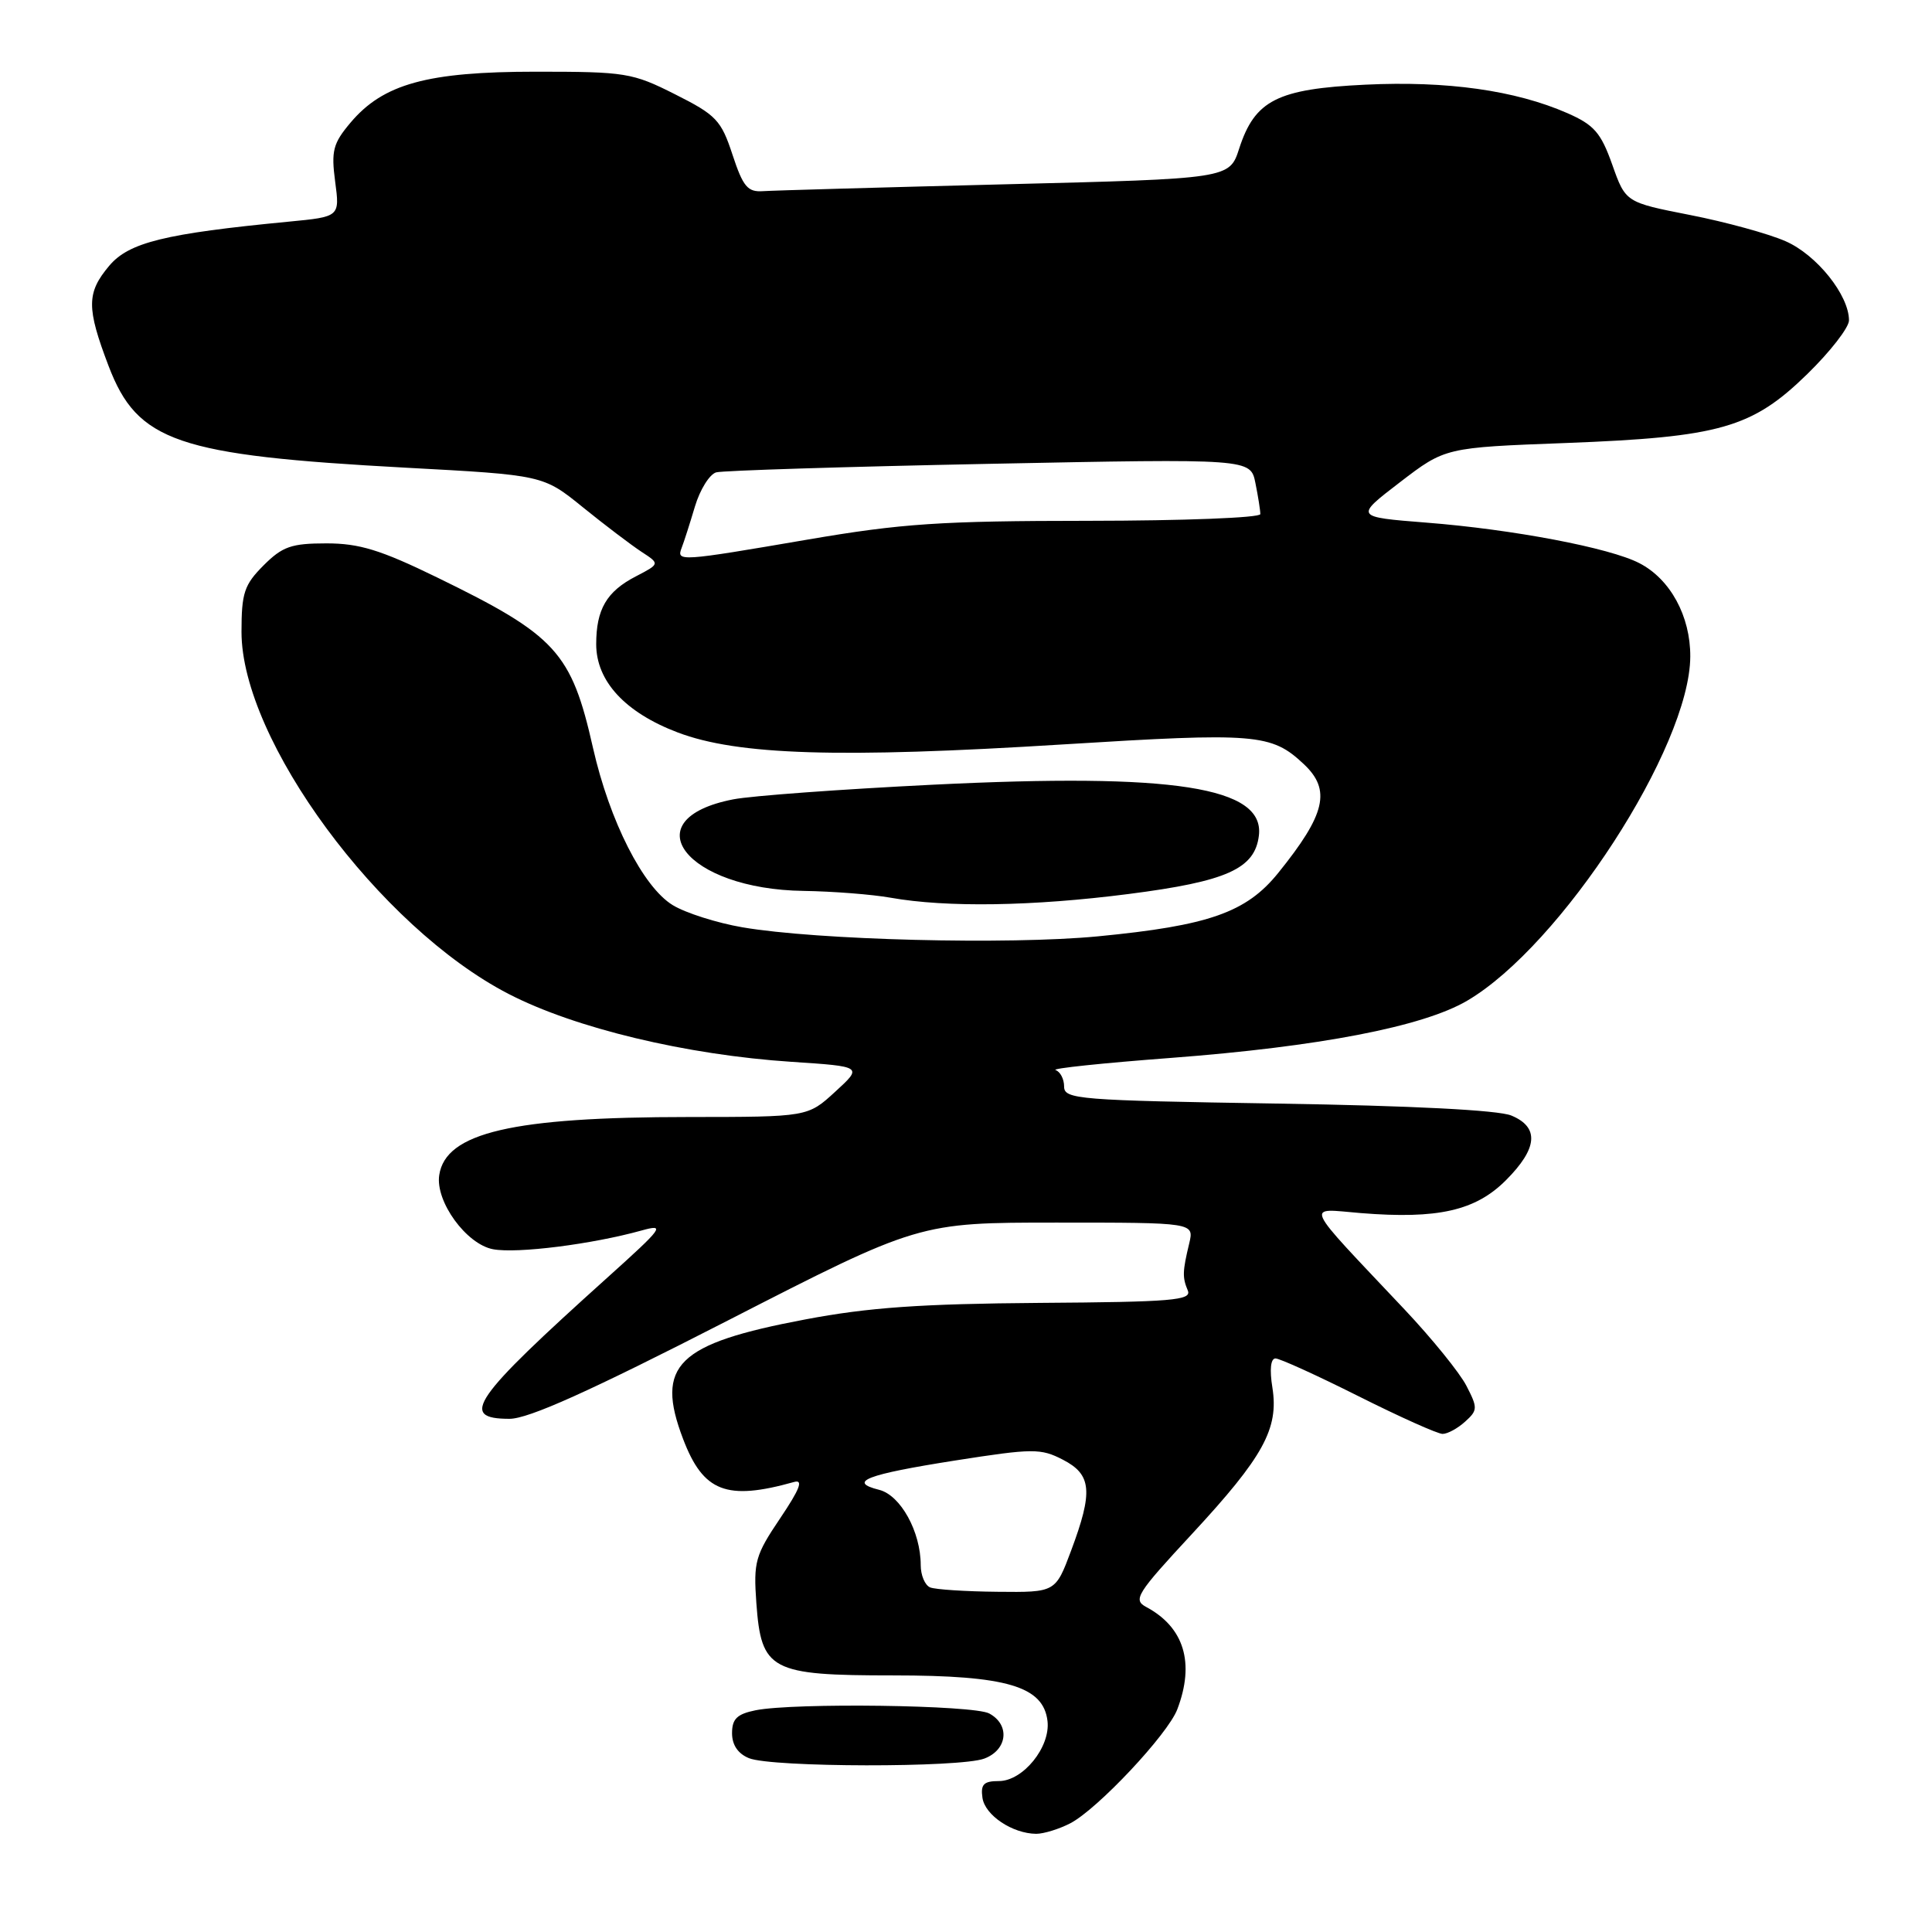 <?xml version="1.0" encoding="UTF-8" standalone="no"?>
<!DOCTYPE svg PUBLIC "-//W3C//DTD SVG 1.1//EN" "http://www.w3.org/Graphics/SVG/1.1/DTD/svg11.dtd" >
<svg xmlns="http://www.w3.org/2000/svg" xmlns:xlink="http://www.w3.org/1999/xlink" version="1.1" viewBox="0 0 256 256">
 <g >
 <path fill="currentColor"
d=" M 141.81 241.60 C 145.41 239.74 154.75 229.80 156.00 226.49 C 158.34 220.35 156.91 215.63 151.89 212.94 C 150.09 211.98 150.59 211.19 157.95 203.25 C 167.41 193.04 169.46 189.31 168.60 183.87 C 168.21 181.48 168.37 180.00 169.01 180.00 C 169.57 180.00 174.52 182.25 180.00 185.00 C 185.48 187.75 190.50 190.00 191.15 190.00 C 191.81 190.00 193.15 189.27 194.13 188.38 C 195.81 186.87 195.82 186.55 194.31 183.63 C 193.43 181.91 189.73 177.35 186.10 173.50 C 172.39 158.96 172.93 160.14 180.32 160.74 C 190.51 161.56 195.50 160.43 199.53 156.40 C 203.76 152.17 204.00 149.36 200.25 147.81 C 198.52 147.10 187.06 146.51 169.25 146.23 C 142.85 145.81 141.00 145.66 141.00 143.97 C 141.00 142.98 140.49 142.00 139.87 141.79 C 139.25 141.58 146.12 140.86 155.14 140.18 C 174.79 138.69 188.54 136.04 194.39 132.61 C 206.83 125.33 223.92 98.97 223.97 87.00 C 224.00 81.65 221.32 76.73 217.22 74.62 C 213.31 72.59 200.48 70.15 189.00 69.25 C 179.50 68.50 179.50 68.50 185.50 63.90 C 191.50 59.30 191.50 59.30 207.50 58.70 C 227.92 57.92 232.16 56.71 239.49 49.55 C 242.52 46.59 245.00 43.40 245.00 42.45 C 245.00 39.11 240.72 33.76 236.59 31.96 C 234.34 30.97 228.65 29.41 223.95 28.49 C 215.40 26.81 215.40 26.81 213.63 21.81 C 212.12 17.57 211.23 16.55 207.68 14.99 C 200.78 11.97 191.73 10.70 180.92 11.22 C 169.23 11.78 166.28 13.28 164.20 19.68 C 162.91 23.68 162.91 23.68 133.20 24.42 C 116.87 24.83 102.42 25.24 101.10 25.33 C 99.07 25.47 98.46 24.75 97.06 20.50 C 95.56 15.93 94.91 15.24 89.46 12.50 C 83.79 9.64 82.90 9.50 71.00 9.50 C 56.62 9.50 50.77 11.11 46.43 16.27 C 44.13 19.00 43.87 19.99 44.41 24.06 C 45.03 28.72 45.03 28.72 38.27 29.37 C 21.83 30.95 17.08 32.12 14.47 35.22 C 11.46 38.80 11.45 40.78 14.39 48.50 C 18.22 58.54 23.46 60.33 53.74 61.97 C 71.97 62.95 71.97 62.95 77.25 67.23 C 80.15 69.58 83.64 72.22 84.99 73.11 C 87.45 74.71 87.45 74.71 84.26 76.37 C 80.38 78.37 79.00 80.74 79.00 85.36 C 79.00 90.26 82.84 94.41 89.79 97.05 C 97.74 100.07 111.23 100.49 140.85 98.64 C 166.46 97.05 168.45 97.21 172.75 101.24 C 176.41 104.67 175.66 107.88 169.37 115.67 C 165.14 120.91 160.18 122.65 145.48 124.07 C 133.61 125.21 108.27 124.57 98.36 122.87 C 94.99 122.29 90.84 120.97 89.15 119.94 C 85.21 117.55 80.77 108.78 78.58 99.12 C 75.71 86.39 73.70 84.20 57.89 76.50 C 50.42 72.86 47.61 72.00 43.25 72.00 C 38.61 72.00 37.43 72.41 34.92 74.92 C 32.36 77.49 32.00 78.56 32.00 83.73 C 32.00 98.07 50.27 122.85 67.37 131.69 C 76.16 136.24 90.93 139.78 104.91 140.70 C 114.32 141.32 114.32 141.32 110.67 144.66 C 107.03 148.00 107.03 148.00 91.26 148.01 C 67.90 148.01 59.04 150.08 58.20 155.71 C 57.67 159.20 61.79 164.87 65.33 165.53 C 68.51 166.13 78.45 164.87 85.00 163.05 C 88.23 162.15 87.88 162.63 80.50 169.27 C 62.58 185.39 60.77 188.00 67.51 188.00 C 70.03 188.00 78.10 184.37 96.39 175.00 C 121.76 162.00 121.76 162.00 140.00 162.00 C 158.23 162.00 158.23 162.00 157.58 164.75 C 156.68 168.49 156.66 169.26 157.39 171.00 C 157.93 172.30 155.34 172.52 137.76 172.64 C 122.05 172.76 115.08 173.24 106.71 174.83 C 89.68 178.04 86.78 180.89 90.52 190.69 C 93.19 197.69 96.27 198.88 105.22 196.37 C 106.48 196.01 105.99 197.30 103.37 201.19 C 100.07 206.09 99.83 206.95 100.22 212.40 C 100.87 221.36 102.08 222.00 118.36 222.00 C 133.40 222.00 138.26 223.44 138.80 228.05 C 139.20 231.50 135.55 236.00 132.36 236.00 C 130.35 236.00 129.92 236.43 130.18 238.22 C 130.51 240.53 134.15 242.96 137.30 242.99 C 138.29 242.99 140.32 242.37 141.81 241.60 Z  M 130.43 233.02 C 133.51 231.86 133.86 228.53 131.07 227.04 C 128.97 225.92 105.24 225.60 100.12 226.62 C 97.66 227.12 97.00 227.76 97.00 229.66 C 97.00 231.22 97.79 232.38 99.25 232.97 C 102.30 234.20 127.24 234.24 130.43 233.02 Z  M 149.54 118.46 C 162.57 116.79 166.28 115.12 166.81 110.71 C 167.58 104.28 155.56 102.40 123.57 103.98 C 111.43 104.58 99.54 105.45 97.15 105.92 C 83.70 108.54 90.87 117.84 106.50 118.05 C 110.35 118.11 115.53 118.51 118.00 118.95 C 125.42 120.27 136.87 120.09 149.54 118.46 Z  M 123.25 210.34 C 122.56 210.06 122.00 208.73 122.00 207.38 C 122.00 202.96 119.33 198.12 116.49 197.41 C 112.26 196.35 114.76 195.38 126.59 193.52 C 136.88 191.91 137.90 191.90 140.84 193.42 C 144.66 195.39 144.86 197.63 141.93 205.46 C 139.86 211.00 139.86 211.00 132.18 210.92 C 127.96 210.88 123.94 210.62 123.25 210.34 Z  M 90.32 72.60 C 90.62 71.84 91.41 69.37 92.08 67.12 C 92.75 64.88 94.02 62.84 94.90 62.59 C 95.78 62.35 112.07 61.84 131.10 61.46 C 165.70 60.77 165.70 60.77 166.35 64.01 C 166.71 65.79 167.00 67.64 167.00 68.12 C 167.00 68.61 156.76 69.00 144.25 69.01 C 124.62 69.02 119.51 69.36 107.00 71.50 C 90.02 74.41 89.62 74.43 90.32 72.60 Z "/>
</g>
</svg>